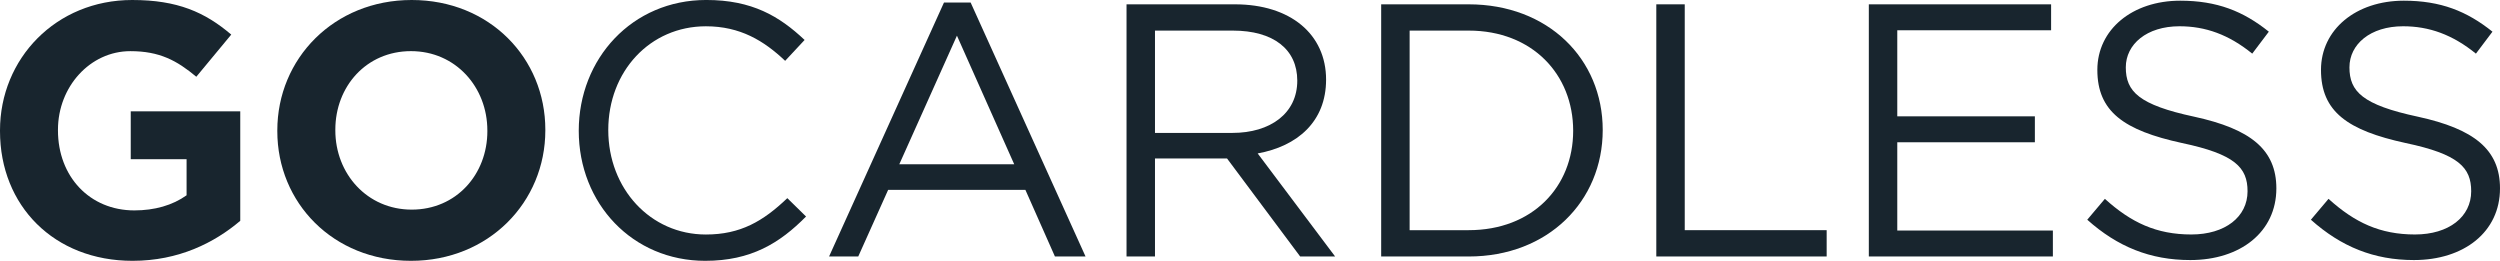 <?xml version="1.0" encoding="utf-8"?>
<!-- Generator: Adobe Illustrator 16.0.0, SVG Export Plug-In . SVG Version: 6.00 Build 0)  -->
<!DOCTYPE svg PUBLIC "-//W3C//DTD SVG 1.1//EN" "http://www.w3.org/Graphics/SVG/1.1/DTD/svg11.dtd">
<svg version="1.1" id="Layer_1" xmlns="http://www.w3.org/2000/svg" xmlns:xlink="http://www.w3.org/1999/xlink" x="0px" y="0px"
	 width="134px" height="13.98px" viewBox="-8 9.52 134 13.98" enable-background="new -8 9.52 134 13.98" xml:space="preserve">
<g>
	<path fill="#18252E" d="M-0.895,23.5C-5.104,23.5-8,20.545-8,16.549V16.51c0-3.844,2.993-6.99,7.086-6.99
		c2.433,0,3.9,0.656,5.309,1.854l-1.873,2.26c-1.042-0.87-1.97-1.372-3.534-1.372c-2.163,0-3.881,1.912-3.881,4.21v0.039
		c0,2.471,1.699,4.287,4.094,4.287c1.081,0,2.046-0.271,2.8-0.811v-1.934h-2.993v-2.566h5.87v5.869
		C3.489,22.533,1.577,23.5-0.895,23.5z"/>
	<path fill="#18252E" d="M14.028,23.5c-4.171,0-7.164-3.109-7.164-6.951V16.51c0-3.844,3.031-6.99,7.203-6.99
		c4.17,0,7.163,3.109,7.163,6.951v0.039C21.23,20.352,18.199,23.5,14.028,23.5z M18.122,16.51c0-2.317-1.699-4.249-4.093-4.249
		s-4.055,1.893-4.055,4.21v0.039c0,2.316,1.699,4.246,4.094,4.246c2.394,0,4.055-1.893,4.055-4.207L18.122,16.51L18.122,16.51z"/>
	<path fill="#18252E" d="M29.799,23.5c-3.9,0-6.778-3.07-6.778-6.971c0-3.863,2.858-7.01,6.835-7.01
		c2.453,0,3.919,0.869,5.271,2.143l-1.043,1.119c-1.139-1.08-2.413-1.852-4.248-1.852c-2.993,0-5.233,2.412-5.233,5.561
		c0,3.146,2.26,5.6,5.233,5.6c1.854,0,3.07-0.713,4.364-1.949l1.004,0.984C33.795,22.553,32.251,23.5,29.799,23.5z"/>
	<path fill="#18252E" d="M50.185,23.268h-1.641l-1.583-3.572h-7.356l-1.603,3.572h-1.564l6.16-13.613h1.428L50.185,23.268z
		 M43.292,11.432l-3.09,6.893h6.16L43.292,11.432z"/>
	<path fill="#18252E" d="M61.689,23.268l-3.92-5.254h-3.862v5.254h-1.525V9.752h5.812c2.974,0,4.884,1.603,4.884,4.035
		c0,2.26-1.544,3.572-3.667,3.957l4.151,5.523H61.689z M58.077,11.16h-4.17v5.484h4.151c2.026,0,3.476-1.043,3.476-2.8
		C61.534,12.165,60.259,11.16,58.077,11.16z"/>
	<path fill="#18252E" d="M70.721,23.268h-4.69V9.752h4.69c4.248,0,7.185,2.914,7.185,6.738
		C77.904,20.312,74.969,23.268,70.721,23.268z M70.721,11.16h-3.165v10.697h3.165c3.417,0,5.601-2.316,5.601-5.328
		C76.322,13.516,74.139,11.16,70.721,11.16z"/>
	<path fill="#18252E" d="M80.779,9.752h1.523v12.105h7.607v1.41h-9.131V9.752z"/>
	<path fill="#18252E" d="M101.938,11.141h-8.244v4.615h7.375v1.391h-7.375v4.73h8.34v1.391h-9.865V9.752h9.77V11.141z"/>
	<path fill="#18252E" d="M109.611,15.775c3.012,0.656,4.402,1.758,4.402,3.844c0,2.336-1.93,3.84-4.615,3.84
		c-2.143,0-3.9-0.713-5.521-2.162l0.945-1.119c1.41,1.273,2.762,1.91,4.635,1.91c1.814,0,3.012-0.945,3.012-2.316
		c0-1.273-0.676-1.988-3.514-2.586c-3.109-0.676-4.537-1.682-4.537-3.92c0-2.164,1.873-3.709,4.441-3.709
		c1.971,0,3.379,0.561,4.75,1.661l-0.889,1.177c-1.256-1.022-2.51-1.467-3.9-1.467c-1.758,0-2.877,0.965-2.877,2.201
		C105.943,14.424,106.639,15.139,109.611,15.775z"/>
	<path fill="#18252E" d="M121.598,15.775c3.012,0.656,4.402,1.758,4.402,3.844c0,2.336-1.932,3.84-4.615,3.84
		c-2.143,0-3.898-0.713-5.521-2.162l0.945-1.119c1.41,1.273,2.762,1.91,4.635,1.91c1.816,0,3.012-0.945,3.012-2.316
		c0-1.273-0.674-1.988-3.514-2.586c-3.109-0.676-4.537-1.682-4.537-3.92c0-2.164,1.873-3.709,4.441-3.709
		c1.971,0,3.379,0.561,4.75,1.661l-0.887,1.177c-1.256-1.022-2.512-1.467-3.902-1.467c-1.758,0-2.877,0.965-2.877,2.201
		C117.93,14.424,118.625,15.139,121.598,15.775z"/>
</g>
</svg>
